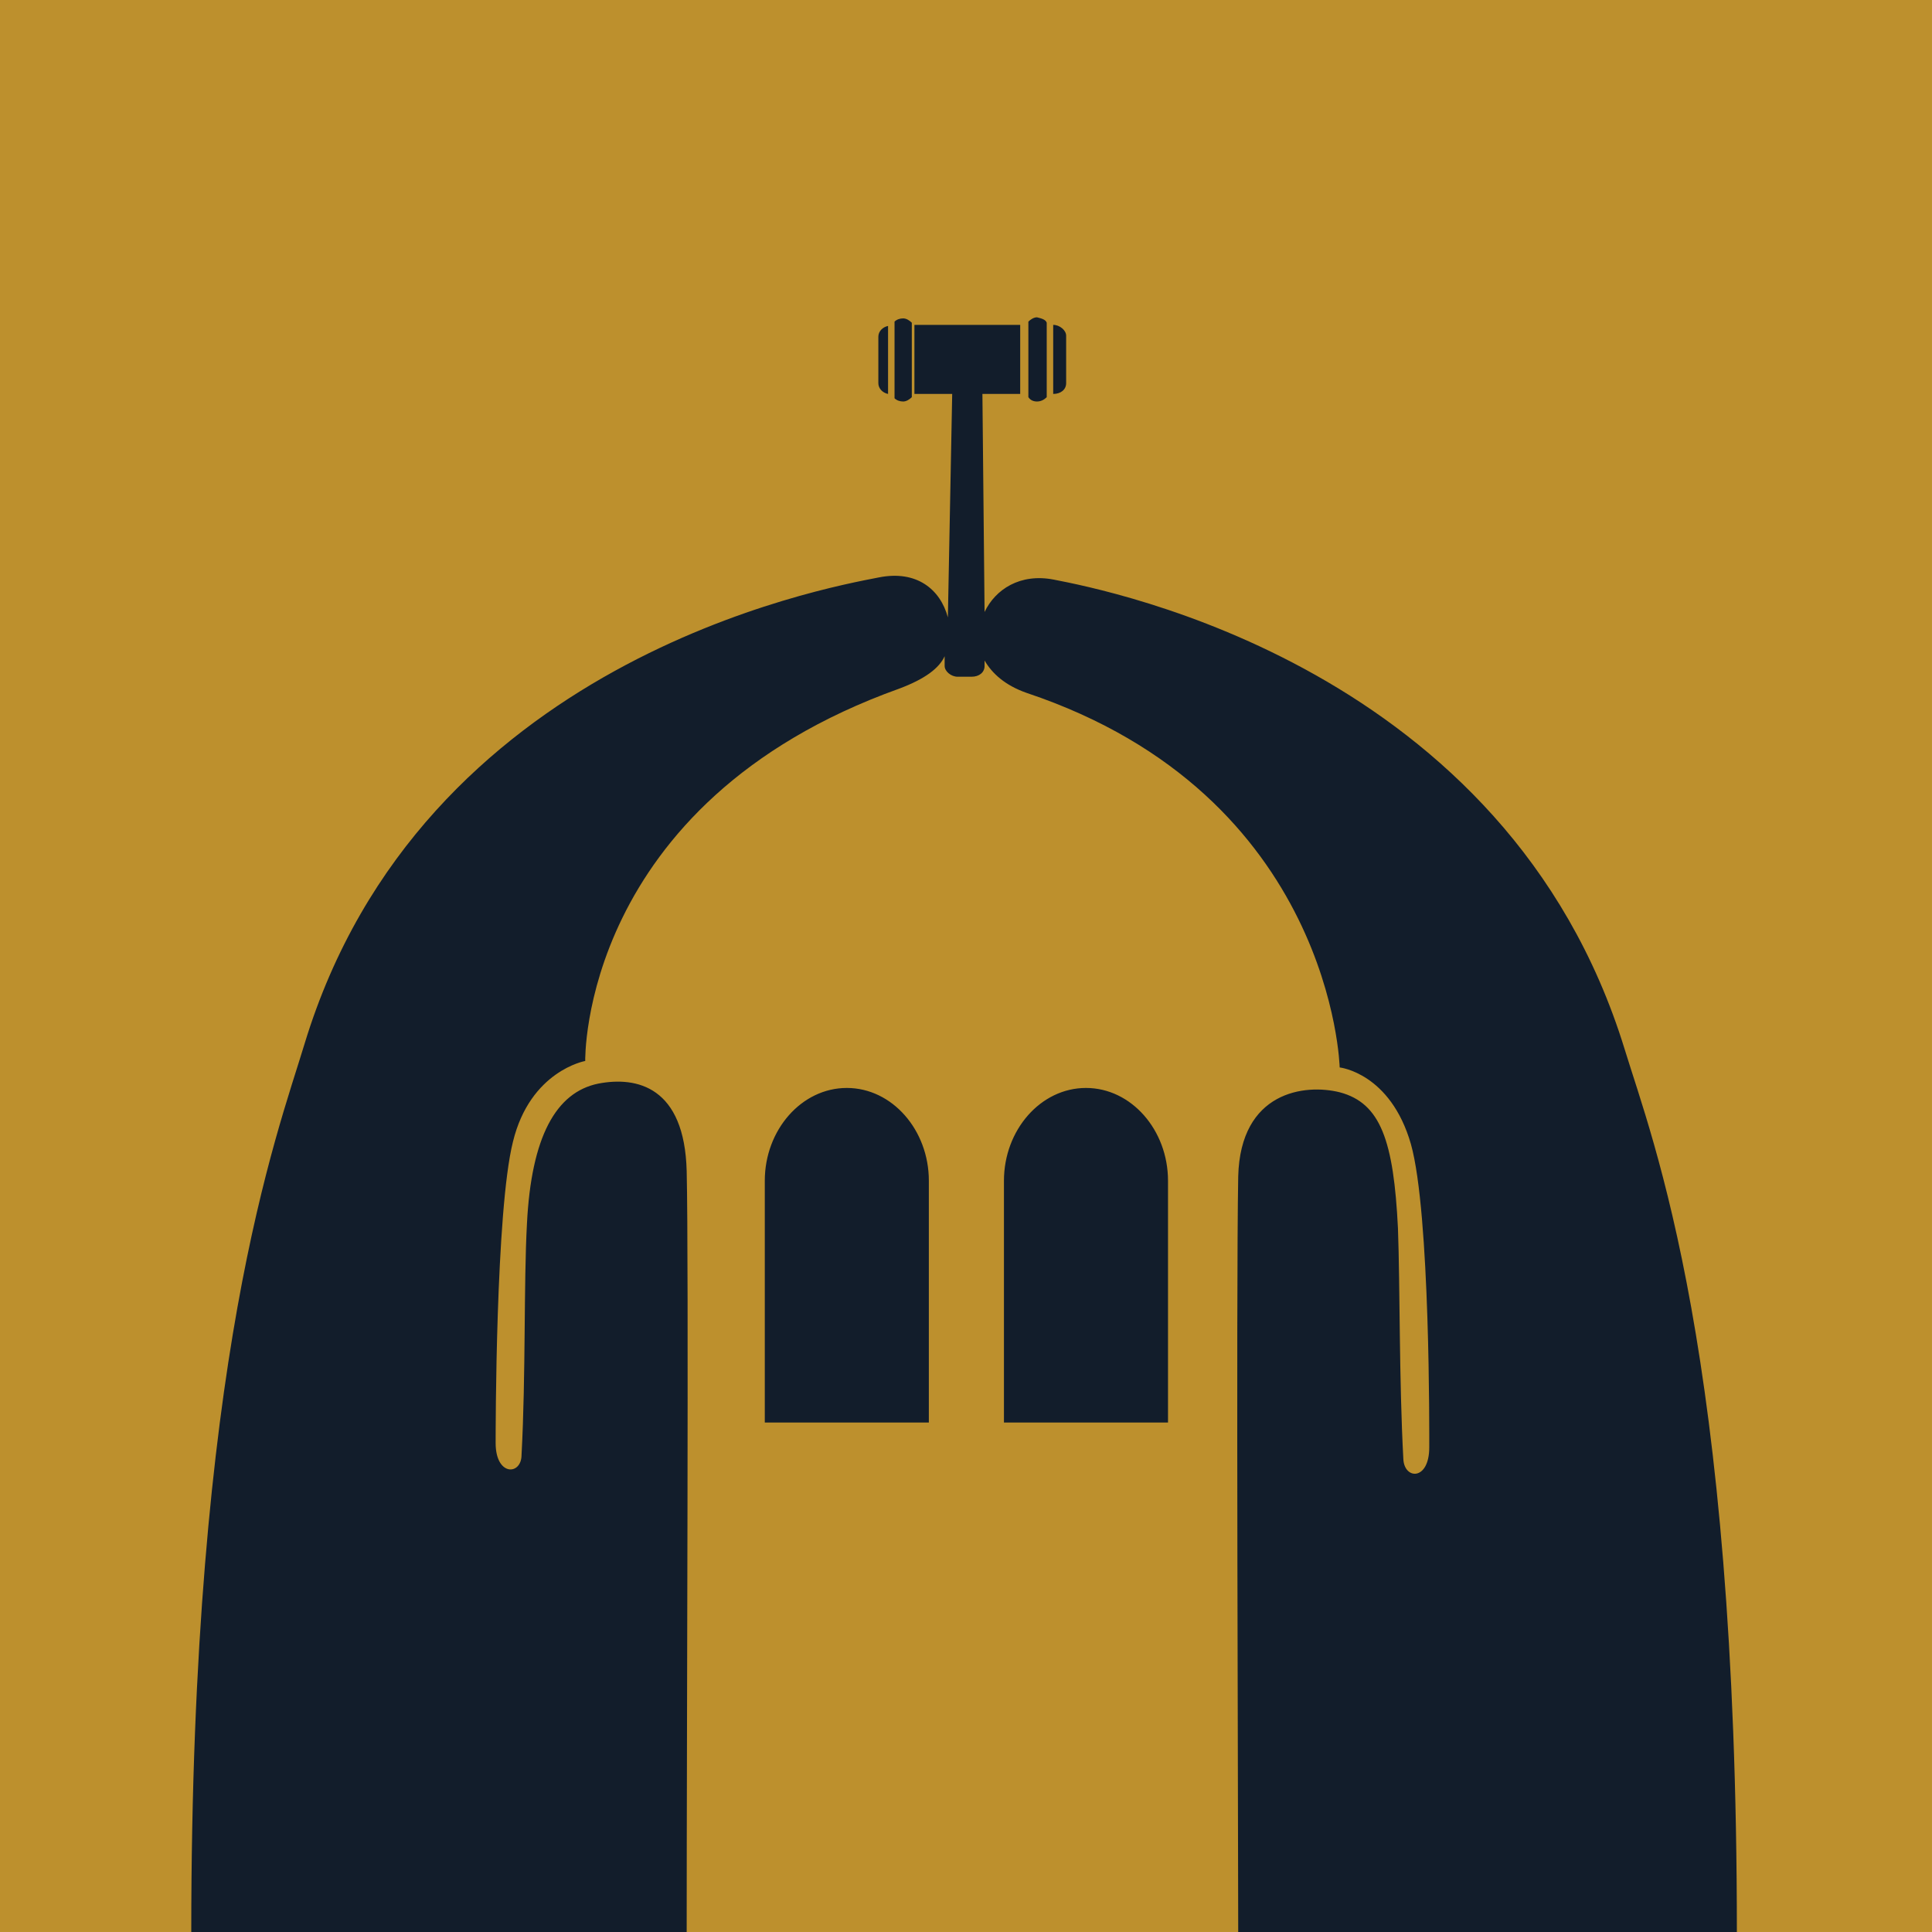 <?xml version="1.0" encoding="UTF-8"?>
<svg width="1000px" height="1000px" viewBox="0 0 1000 1000" version="1.1" xmlns="http://www.w3.org/2000/svg" xmlns:xlink="http://www.w3.org/1999/xlink">
    <title>erasmus</title>
    <g id="Page-1" stroke="none" stroke-width="1" fill="none" fill-rule="evenodd">
        <g id="Artboard">
            <g id="erasmus">
                <polygon id="Fill-1" fill="#BD902D" points="0 999.994 999.995 999.994 999.995 -0.001 0 -0.001"></polygon>
                <path d="M99,999.994 C99,702.998 143.134,588.262 157.659,540.218 C217.994,341.893 426.374,304.463 454.866,298.877 C474.419,294.966 486.709,305.022 490.62,319.547 L492.854,203.905 L473.302,203.905 L473.302,168.15 L528.051,168.15 L528.051,203.905 L508.497,203.905 L509.614,316.754 C515.201,305.022 528.05,296.642 545.368,299.994 C573.86,305.58 780.006,345.245 840.899,543.011 C855.425,590.497 899,699.993 899,999.994 L640.899,999.994 C640.899,948.039 639.782,669.267 640.899,608.932 C642.017,564.799 675.536,560.888 693.414,565.357 C714.643,570.943 721.347,590.497 723.581,635.748 C724.698,666.474 724.14,713.96 726.375,755.301 C726.934,765.916 739.782,766.474 739.782,749.156 C739.782,743.011 740.341,627.927 730.285,592.173 C719.671,555.301 693.414,552.508 693.414,552.508 C693.414,552.508 690.062,411.725 531.403,358.653 C520.229,354.743 513.525,348.597 509.615,341.893 L509.615,344.686 C509.615,348.038 506.821,350.273 502.911,350.273 L495.648,350.273 C492.297,350.273 488.944,347.48 488.944,344.686 L488.944,339.659 C486.151,345.804 478.889,351.39 465.48,356.418 C300.118,415.636 302.911,549.156 302.911,549.156 C302.911,549.156 274.419,554.183 265.48,591.056 C256.542,626.809 256.542,740.775 256.542,746.921 C256.542,764.239 269.95,763.681 269.95,753.066 C272.185,711.725 271.067,664.239 272.743,633.514 C274.978,588.262 287.827,565.357 309.615,560.888 C329.727,556.977 354.308,562.563 355.425,606.14 C356.542,653.625 355.425,894.628 355.425,999.994 L99,999.994 Z M604.559,611.167 L604.559,736.307 L519.642,736.307 L519.642,611.167 C519.642,584.91 538.637,563.122 562.1,563.122 C585.564,563.122 604.559,584.91 604.559,611.167 L604.559,611.167 Z M480.771,611.167 L480.771,736.307 L395.854,736.307 L395.854,611.167 C395.854,584.91 414.849,563.122 438.312,563.122 C461.776,563.122 480.771,584.91 480.771,611.167 L480.771,611.167 Z M551.838,198.318 C551.838,201.67 549.045,203.905 545.134,203.905 L545.134,168.151 C548.485,168.151 551.838,170.944 551.838,173.737 L551.838,198.318 Z M541.781,167.033 L541.781,205.581 C540.664,206.698 538.988,207.815 536.754,207.815 C535.078,207.815 533.401,207.257 532.284,205.581 L532.284,166.474 C533.401,165.357 535.078,164.24 536.754,164.24 C538.988,164.799 541.224,165.357 541.781,167.033 L541.781,167.033 Z M454.631,174.296 C454.631,171.502 456.865,169.268 459.659,168.709 L459.659,203.905 C456.865,203.346 454.631,201.111 454.631,198.318 L454.631,174.296 Z M467.48,207.815 C465.805,207.815 464.128,207.257 463.011,206.14 L463.011,166.474 C464.128,165.357 465.805,164.799 467.48,164.799 C469.156,164.799 470.832,165.916 471.949,167.033 L471.949,205.581 C470.832,206.698 469.156,207.815 467.48,207.815 L467.48,207.815 Z" id="Fill-2" fill="#121D2B"></path>
            </g>
        </g>
    </g>
</svg>